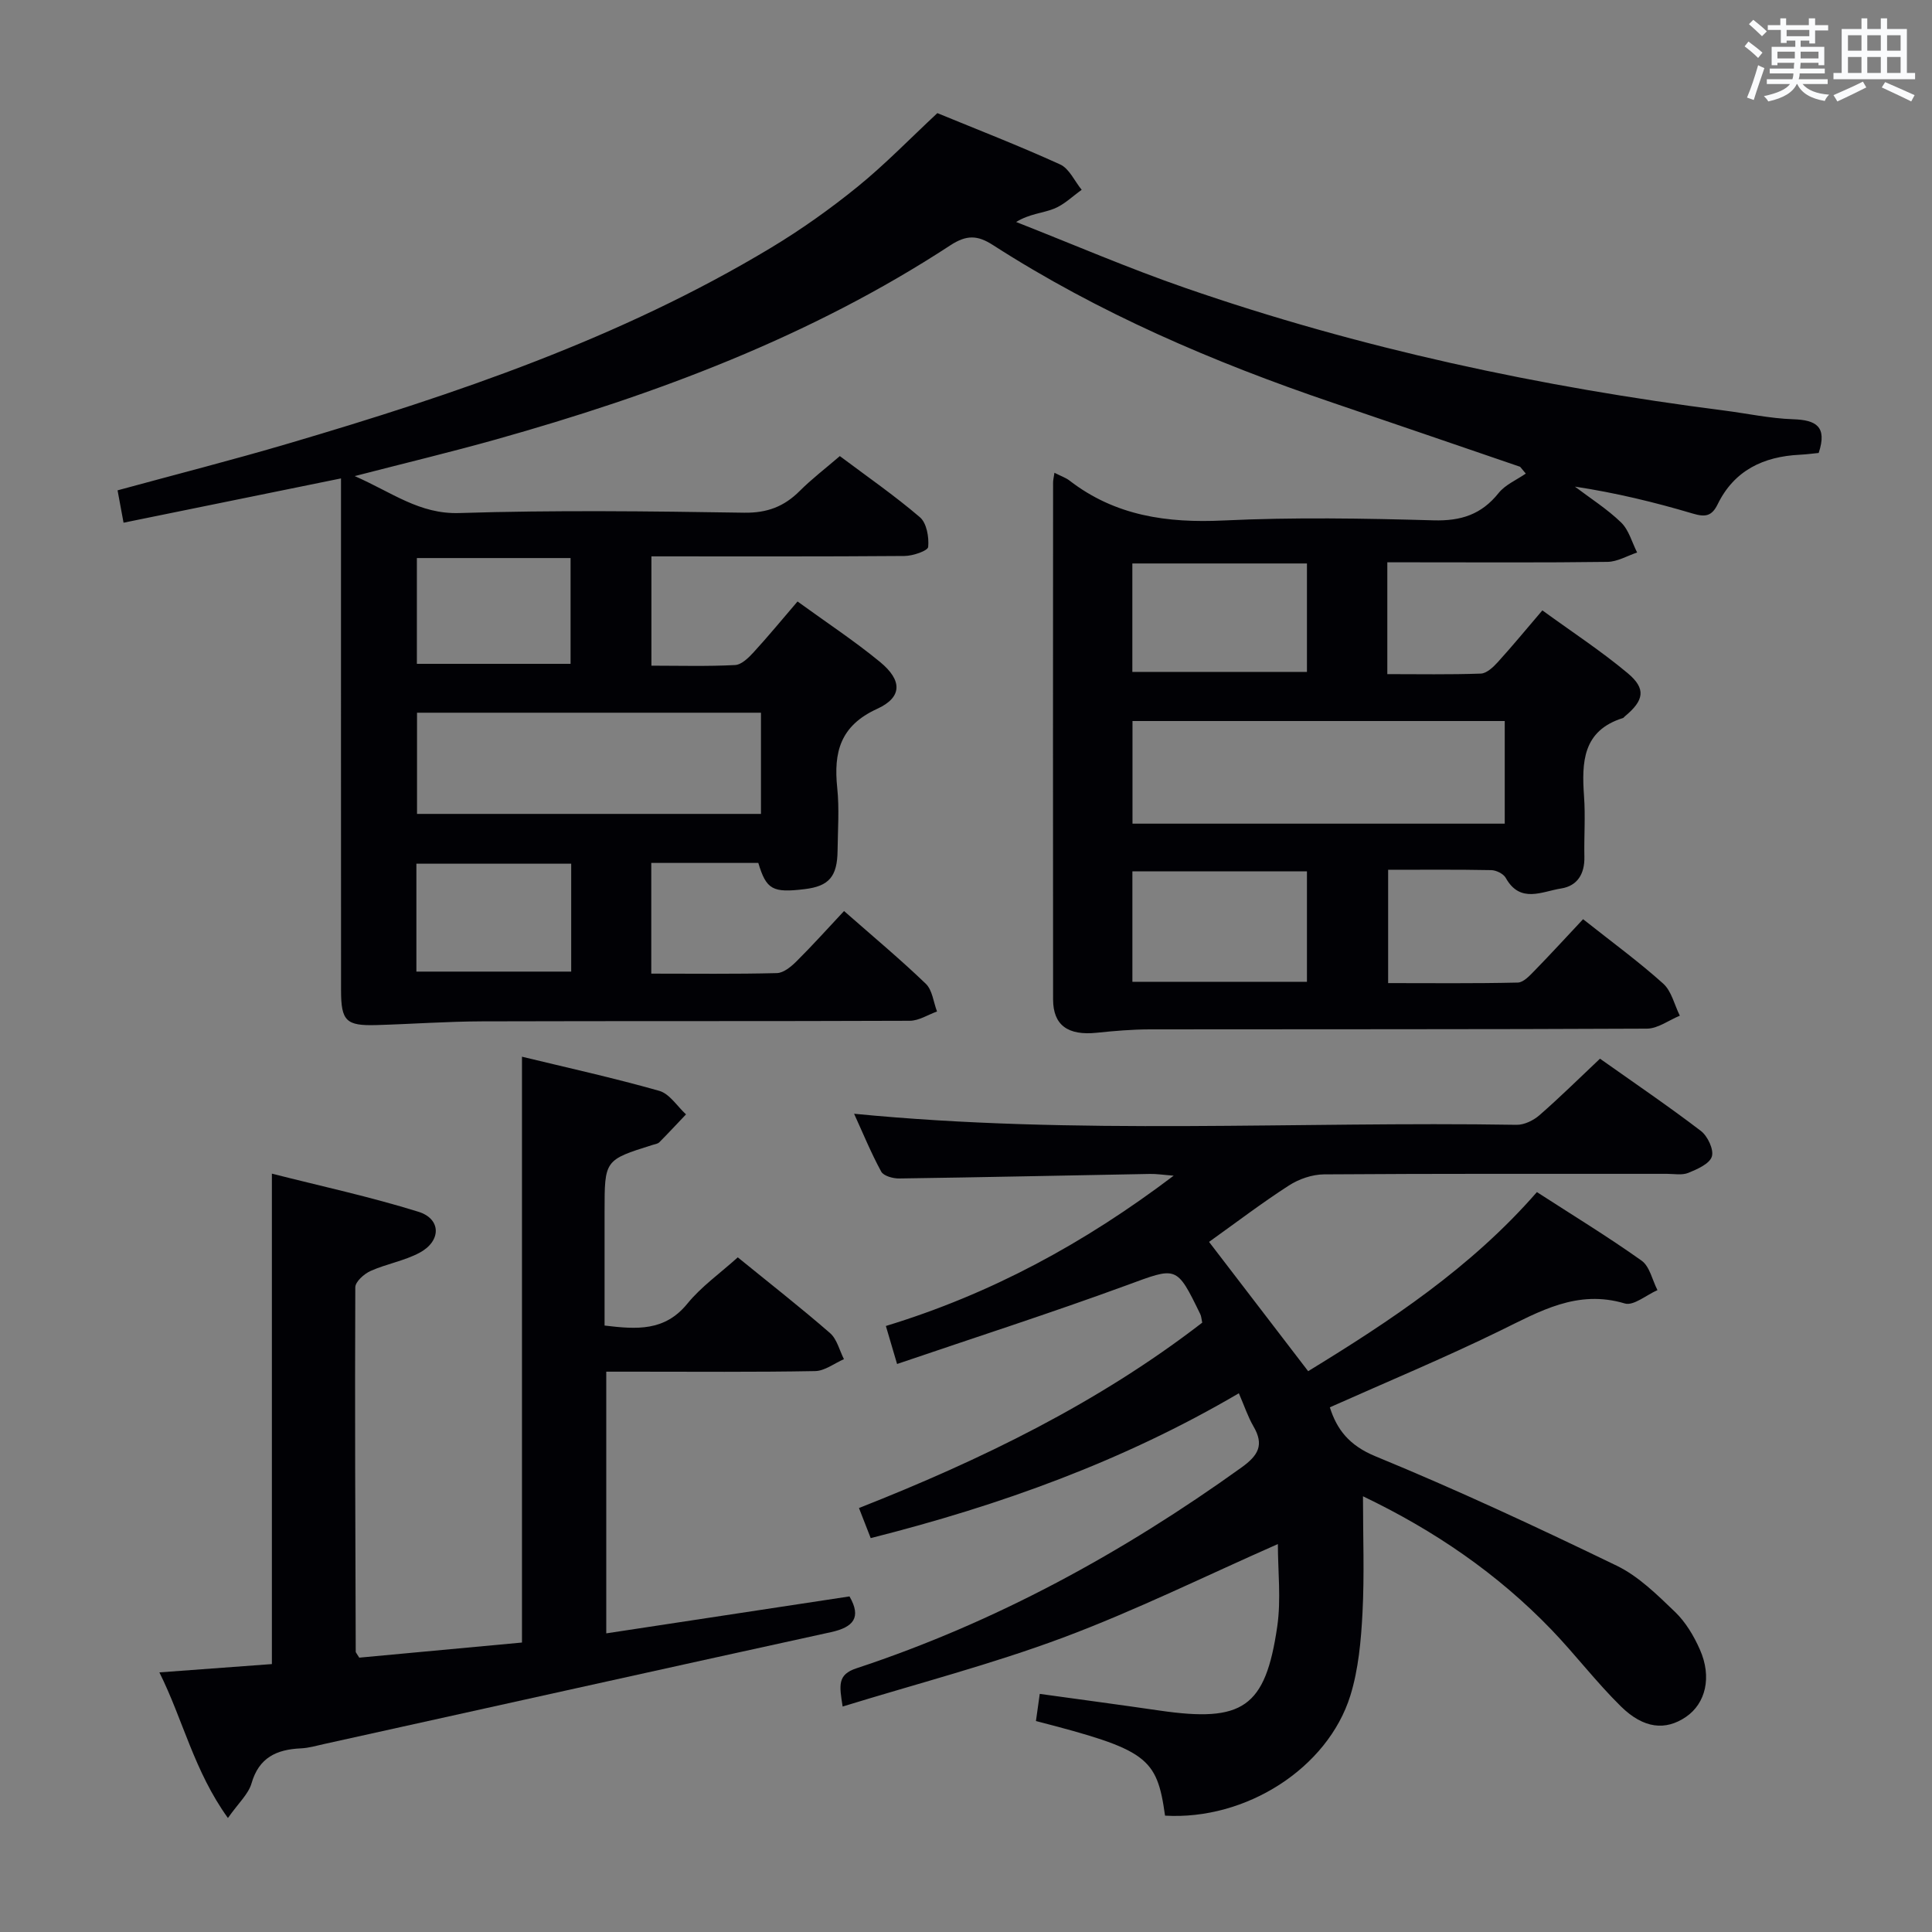 <svg enable-background="new 0 0 400 400" viewBox="0 0 400 400" xmlns="http://www.w3.org/2000/svg"><rect x="0" y="0" width="400" height="400" fill="#808080" stroke="none"/><g fill="#010105"><path d="m218.31 97.88c1.39.71 2.36 1.03 3.11 1.61 9.47 7.32 20.2 8.83 31.91 8.27 14.46-.69 29-.44 43.48-.03 5.66.16 9.9-1.2 13.45-5.64 1.39-1.74 3.73-2.72 5.64-4.04-.39-.47-.79-.94-1.18-1.41-12.95-4.43-25.9-8.88-38.86-13.28-24.61-8.36-48.39-18.54-70.32-32.65-3.16-2.03-5.42-2.12-8.8.09-28.97 18.95-61 30.89-94.11 40.2-9.24 2.59-18.58 4.83-29.19 7.57 7.78 3.4 13.39 7.91 21.66 7.65 19.64-.62 39.32-.38 58.98-.07 4.76.07 8.27-1.28 11.5-4.51 2.46-2.46 5.25-4.59 8.3-7.21 5.6 4.2 11.32 8.16 16.58 12.66 1.4 1.2 1.9 4.12 1.71 6.15-.08.8-3.17 1.86-4.9 1.87-17.32.14-34.64.08-52.4.08v22.63c5.82 0 11.58.17 17.32-.13 1.34-.07 2.81-1.52 3.86-2.67 3.02-3.29 5.85-6.74 9.07-10.49 5.9 4.29 11.73 8.12 17.08 12.52 4.62 3.8 4.66 7.31-.6 9.71-7.66 3.5-9.03 8.99-8.26 16.37.45 4.29.12 8.66.07 12.99-.06 5.37-1.78 7.35-6.77 7.96-6.68.82-7.98.11-9.64-5.42-7.2 0-14.48 0-22.16 0v22.92c8.8 0 17.42.11 26.02-.11 1.39-.04 2.96-1.36 4.07-2.46 3.29-3.27 6.39-6.73 9.82-10.39 6.09 5.35 11.69 10.02 16.93 15.06 1.36 1.31 1.58 3.8 2.32 5.74-1.88.67-3.76 1.92-5.65 1.92-29.49.12-58.99.03-88.49.12-7.31.02-14.62.56-21.93.77-6.26.18-7.31-.83-7.32-7.14-.02-33.16-.01-66.32-.01-99.48 0-1.96 0-3.93 0-6.56-15.19 3.09-29.74 6.06-45.02 9.17-.42-2.25-.79-4.26-1.24-6.7 11.83-3.23 23.65-6.24 35.35-9.69 34.63-10.21 68.75-21.77 99.91-40.52 6.26-3.77 12.27-8.04 17.94-12.64 5.66-4.59 10.76-9.87 16.53-15.25 8.04 3.31 16.84 6.72 25.41 10.62 1.9.86 3 3.46 4.47 5.26-1.9 1.34-3.64 3.09-5.75 3.92-2.35.93-5.03 1.03-7.82 2.74 11.67 4.58 23.2 9.56 35.04 13.66 36.22 12.55 73.52 20.5 111.51 25.37 4.78.61 9.54 1.65 14.33 1.81 4.68.16 7.11 1.45 5.28 6.98-1.05.1-2.49.3-3.93.37-7.51.37-13.56 3.23-16.99 10.26-1.22 2.49-2.57 2.68-5.14 1.92-7.91-2.35-15.95-4.3-24.41-5.58 3.22 2.44 6.69 4.64 9.57 7.43 1.6 1.55 2.24 4.11 3.31 6.21-2.04.68-4.08 1.91-6.13 1.94-13.33.18-26.66.09-39.99.09-1.79 0-3.58 0-5.6 0v23.15c6.48 0 12.92.12 19.35-.11 1.21-.04 2.58-1.33 3.52-2.37 3.01-3.31 5.85-6.77 9.23-10.72 6.01 4.38 12.11 8.36 17.66 13 3.88 3.24 3.4 5.65-.6 8.96-.13.11-.23.28-.37.33-8.37 2.61-8.56 9.16-8.06 16.25.3 4.14-.02 8.33.07 12.49.08 3.5-1.43 6.02-4.82 6.55-3.94.61-8.46 3.19-11.46-2.19-.47-.85-1.96-1.59-3-1.61-6.98-.14-13.97-.07-21.35-.07v23.46c8.94 0 17.9.1 26.85-.11 1.19-.03 2.49-1.47 3.49-2.49 3.36-3.44 6.6-6.99 10.02-10.63 6.02 4.77 11.53 8.79 16.58 13.33 1.74 1.56 2.33 4.4 3.45 6.65-2.27.93-4.53 2.66-6.8 2.68-34.33.17-68.66.1-102.98.15-3.65.01-7.31.32-10.94.7-5.96.62-9.03-1.55-9.04-6.9-.04-35.66-.01-71.32 0-106.98-.01-.5.12-.97.28-2.06zm93.23 72.65c0-7.25 0-14.15 0-21.25-25.81 0-51.33 0-77.07 0v21.25zm-153.99-22.97c-24.05 0-47.61 0-71.21 0v20.95h71.21c0-7.06 0-13.81 0-20.95zm113.04 55.71c0-8.03 0-15.43 0-22.86-12.22 0-24.1 0-36.14 0v22.86zm-36.15-86.61v22.45h36.15c0-7.73 0-14.97 0-22.45-12.1 0-23.86 0-36.15 0zm-148.23 84.5h32.05c0-7.67 0-14.91 0-22.34-10.86 0-21.38 0-32.05 0zm.1-63.72h31.82c0-7.59 0-14.8 0-21.9-10.88 0-21.29 0-31.82 0z"/><path d="m241.21 375.91c-1.69-12.15-3.73-13.64-26.73-19.59.24-1.68.48-3.41.79-5.62 8.44 1.17 16.62 2.26 24.79 3.45 17.25 2.51 21.93-.59 24.38-17.4.82-5.64.13-11.5.13-17.07-15.07 6.64-29.47 13.76-44.45 19.36-14.8 5.53-30.17 9.51-45.66 14.28-.69-4.39-1.12-6.61 2.87-7.92 28.82-9.52 55.12-23.91 79.73-41.59 3.49-2.51 4.69-4.67 2.46-8.49-1.15-1.98-1.88-4.21-3.03-6.86-23.89 14.03-49.35 23.2-76.22 29.99-.8-2.06-1.51-3.87-2.43-6.23 25.31-9.97 49.54-21.76 71.07-38.38-.18-.81-.19-1.33-.4-1.75-4.97-10.21-4.83-9.81-15.3-5.97-15.52 5.69-31.28 10.76-47.48 16.28-1-3.38-1.63-5.51-2.32-7.87 21.69-6.61 41-17.05 59.59-31.12-2.22-.17-3.56-.39-4.91-.36-17.31.31-34.61.7-51.92.94-1.28.02-3.24-.52-3.73-1.43-2.1-3.86-3.78-7.96-5.61-11.97 45.99 4.5 91.61 1.54 137.16 2.29 1.59.03 3.5-.91 4.74-1.99 4.24-3.7 8.26-7.67 12.53-11.7 7.15 5.06 14.16 9.82 20.88 14.95 1.41 1.07 2.73 3.88 2.28 5.31-.48 1.52-3.02 2.62-4.87 3.38-1.3.53-2.96.2-4.45.2-23.66.01-47.32-.06-70.98.11-2.45.02-5.19.96-7.26 2.3-5.58 3.59-10.87 7.63-16.54 11.68 6.72 8.77 13.44 17.54 20.52 26.77 16.99-10.4 33.69-21.4 47.36-37.08 7.33 4.74 14.68 9.22 21.67 14.19 1.69 1.2 2.22 4.03 3.29 6.11-2.28.99-4.95 3.3-6.76 2.76-9.85-2.95-17.61 1.63-25.86 5.66-11.46 5.6-23.26 10.51-35.21 15.84 1.44 4.55 3.95 7.89 9.49 10.16 16.88 6.94 33.46 14.67 49.9 22.63 4.52 2.19 8.36 6 12.06 9.55 2.21 2.12 3.92 4.99 5.17 7.83 2.52 5.69 1.18 11.14-2.88 13.92-4.2 2.87-8.74 2.49-13.47-2.16-5.09-5-9.44-10.74-14.39-15.89-11.17-11.6-24.24-20.55-39.02-27.62 0 8.32.31 16.25-.1 24.13-.3 5.76-.83 11.69-2.52 17.15-4.7 15.04-21.62 25.82-38.36 24.84z"/><path d="m47.19 376.4c-7.01-9.73-9.28-20.3-14.19-30.15 8.35-.62 15.77-1.16 23.29-1.72 0-33.58 0-66.93 0-101.54 10.06 2.56 20.35 4.78 30.36 7.9 4.71 1.47 4.73 6.04.26 8.45-3.16 1.71-6.9 2.32-10.21 3.81-1.33.6-3.14 2.22-3.14 3.38-.11 25.15.01 50.3.09 75.45 0 .14.16.29.73 1.22 11.06-1.03 22.53-2.09 33.69-3.13 0-40.67 0-80.71 0-121.29 9.28 2.25 18.94 4.38 28.43 7.07 2.13.61 3.7 3.19 5.53 4.87-1.84 1.93-3.65 3.89-5.53 5.78-.32.32-.9.39-1.38.54-9.95 3.12-9.95 3.12-9.95 13.78v23.62c6.69.81 12.46 1.21 17.13-4.52 2.89-3.55 6.77-6.28 10.45-9.6 6.57 5.35 12.98 10.36 19.11 15.69 1.43 1.25 1.94 3.57 2.87 5.39-1.99.86-3.97 2.44-5.98 2.47-12.49.23-24.99.12-37.48.12-1.81 0-3.61 0-5.75 0v54.18c17.01-2.59 33.67-5.12 50.36-7.65 2.52 4.37.82 6.38-3.84 7.4-34.98 7.65-69.93 15.43-104.89 23.15-1.61.36-3.24.84-4.87.91-5.01.23-8.67 1.89-10.21 7.26-.65 2.22-2.67 4.02-4.88 7.16z"/></g><path d="m361.2 9.6.8-1c.9.7 1.9 1.4 2.9 2.3l-.9 1.1c-1-1-2-1.8-2.8-2.4zm.5 10.6c.9-2.1 1.6-4.3 2.3-6.7.4.2.8.4 1.3.6-.7 2.1-1.5 4.3-2.2 6.6zm.4-15.2.9-.9c1 .8 2 1.6 2.8 2.4l-1 1c-.9-.9-1.8-1.7-2.7-2.5zm12.5-1.2h1.2v1.4h2.7v1.1h-2.7v2.7h-1.2v-.6h-1.8v1.3h4.9v3.8h-1.2v-.5h-3.7c0 .4-.1.9-.1 1.2h5.1v1h-5.2c0 .5-.1.9-.2 1.2h6v1h-5.2c1.1 1.3 2.9 2 5.5 2.2-.4.4-.7.8-.9 1.3-2.9-.5-4.8-1.6-5.7-3.5h-.1c-.8 1.7-2.7 2.9-5.9 3.6-.2-.4-.6-.8-.9-1.1 2.8-.6 4.6-1.4 5.4-2.5h-4.8v-1h5.3c.1-.3.2-.7.2-1.2h-4.9v-1h5c0-.4 0-.8.1-1.2h-3.5v.5h-1.2v-3.8h4.9v-1.3h-1.8v.5h-1.2v-2.7h-2.7v-1h2.6v-1.4h1.2v1.4h4.7v-1.4zm-6.6 8.3h3.6c0-.4 0-.9 0-1.4h-3.6zm1.9-4.6h4.7v-1.3h-4.7zm6.6 3.2h-3.7v1.4h3.7z" fill="#fafbfc"/><path d="m385.3 3.8h1.3v2.2h2.8v-2.2h1.3v2.2h4.1v9.1h1.7v1.3h-16.9v-1.3h1.7v-9.1h4.1v-2.2zm.4 13.1.7 1.2c-1.8.9-3.8 1.9-6 2.9-.2-.4-.5-.8-.8-1.3 2.3-1 4.3-1.9 6.1-2.8zm-3.1-6.4h2.8v-3.2h-2.8zm0 4.6h2.8v-3.3h-2.8zm4-4.6h2.8v-3.2h-2.8zm0 4.6h2.8v-3.3h-2.8zm3.7 1.9c2.1.9 4.1 1.8 6.1 2.7l-.7 1.3c-2.2-1.1-4.2-2-6.1-2.9zm3.2-9.7h-2.8v3.2h2.8zm-2.8 7.8h2.8v-3.3h-2.8z" fill="#fafbfc"/></svg>
